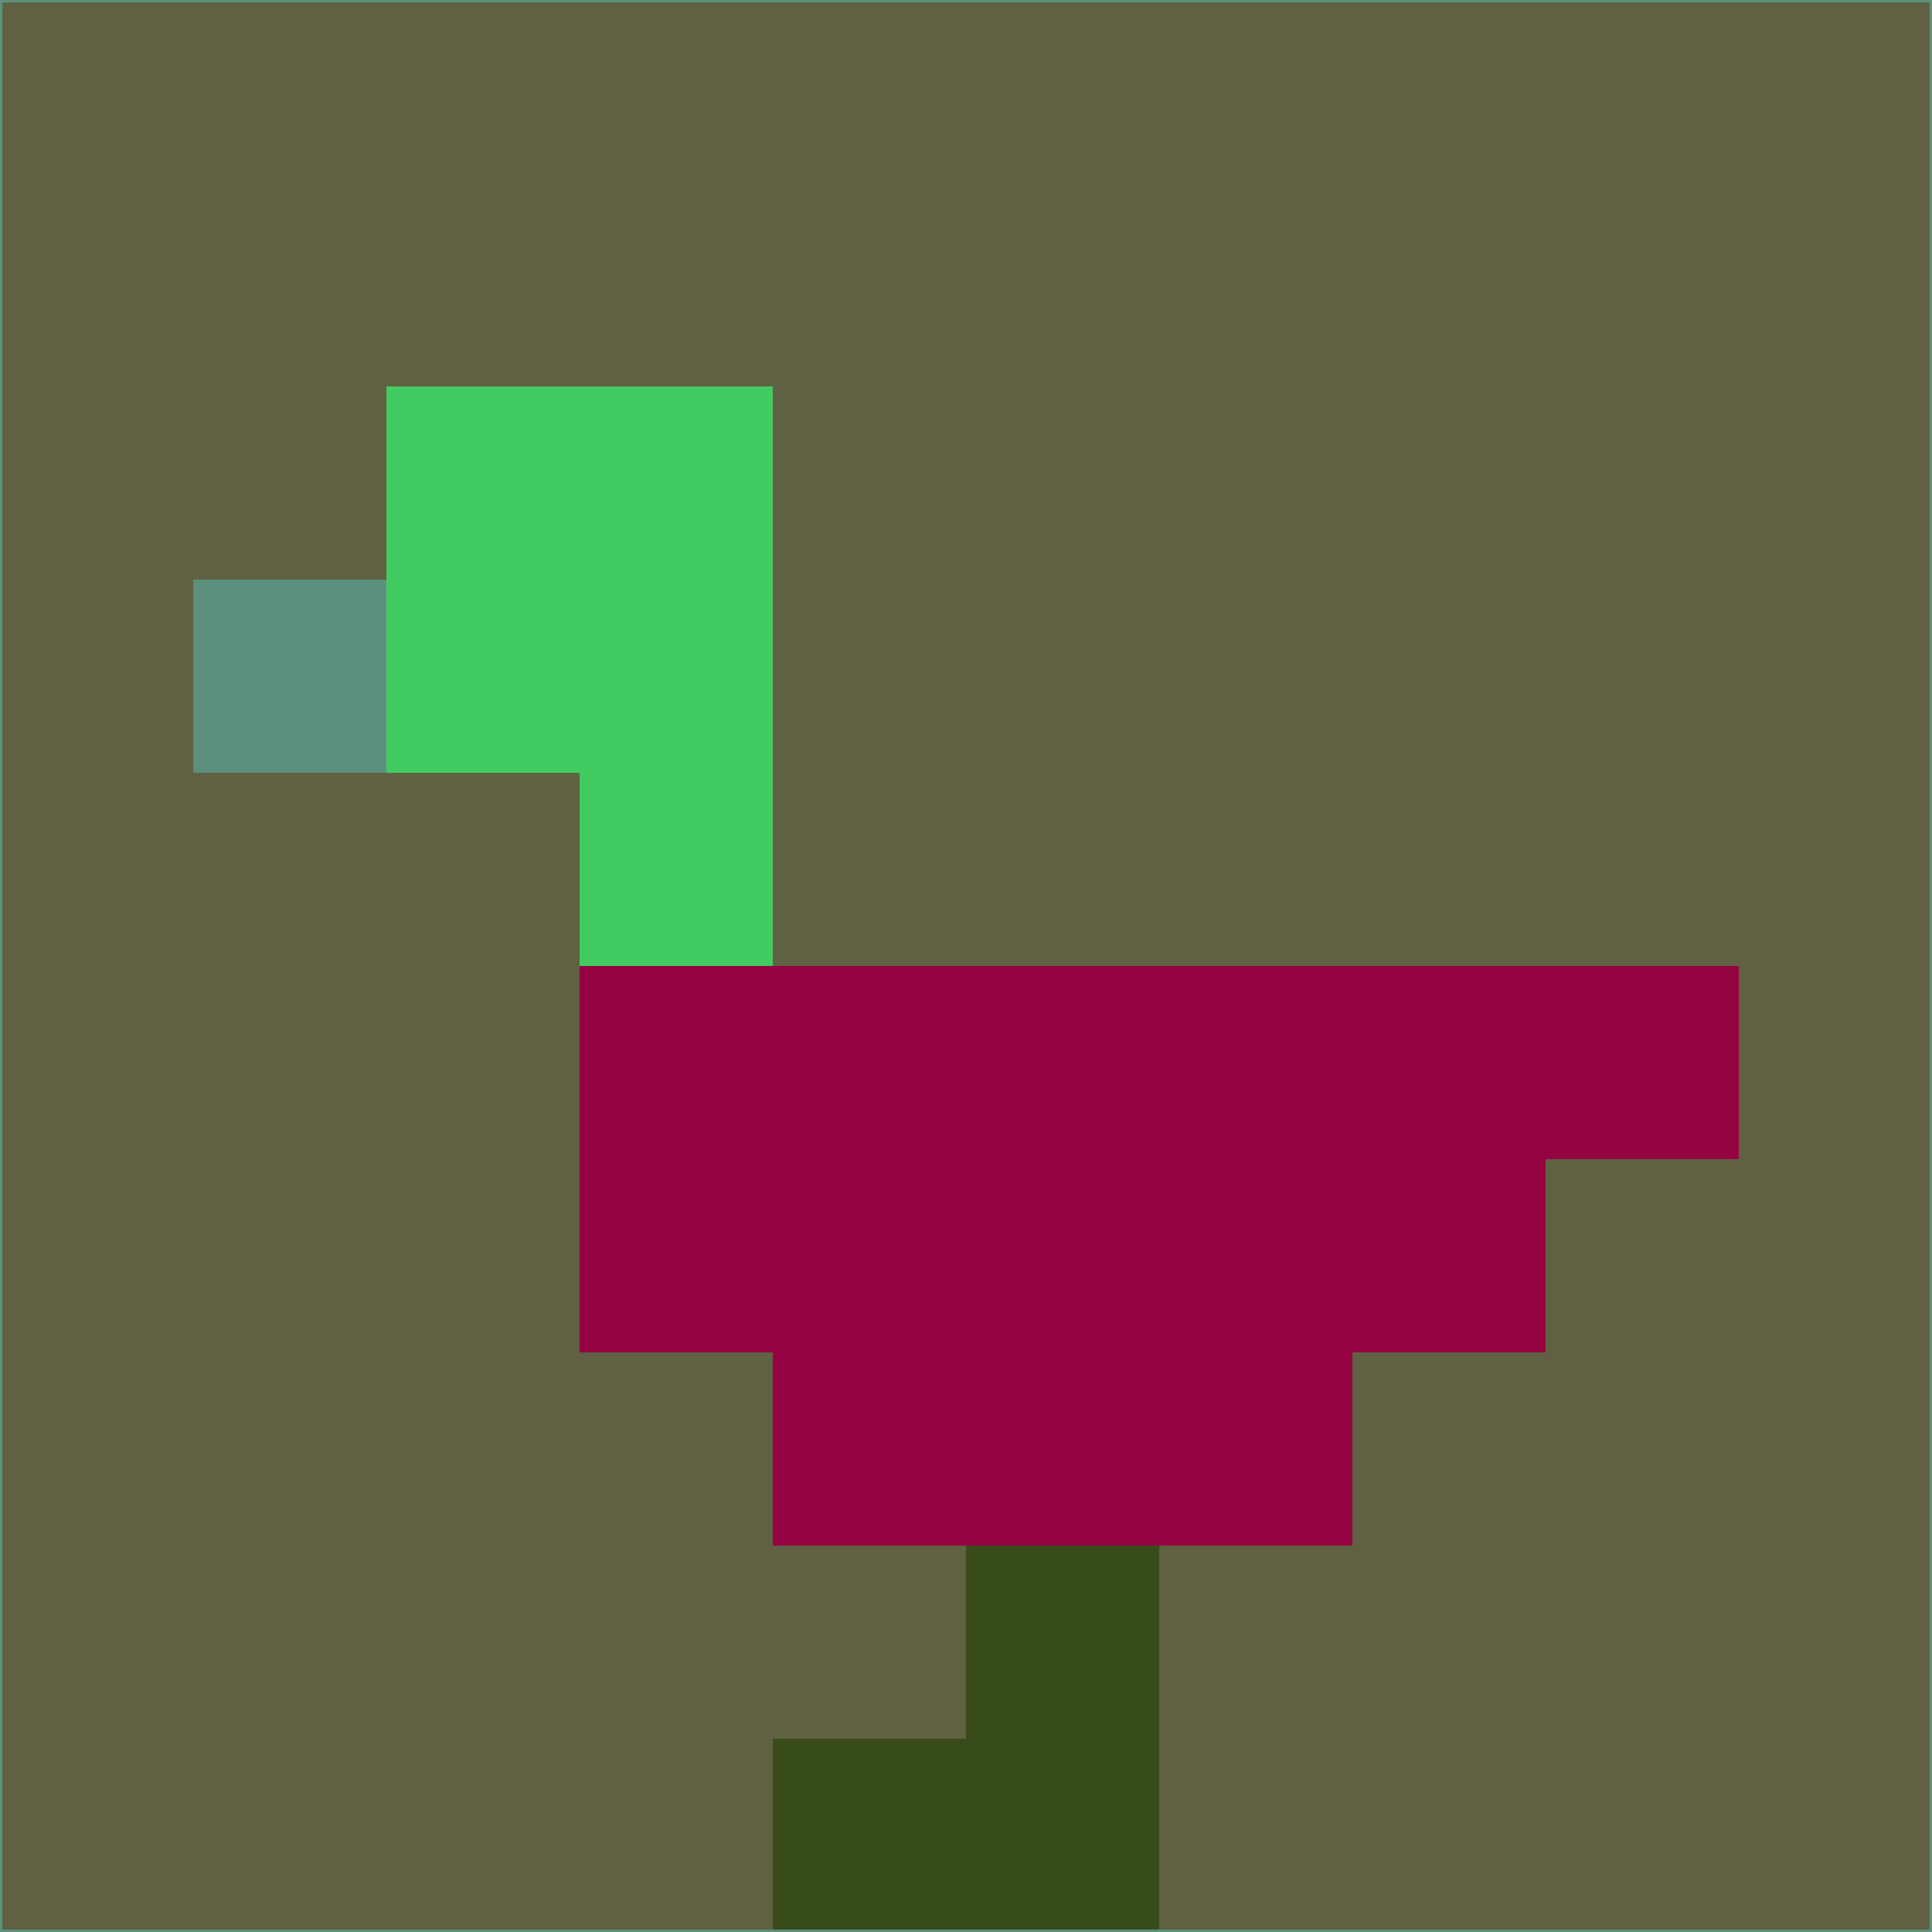 <svg xmlns="http://www.w3.org/2000/svg" version="1.1" width="785" height="785">
  <title>'goose-pfp-694263' by Dmitri Cherniak (Cyberpunk Edition)</title>
  <desc>
    seed=380533
    backgroundColor=#606142
    padding=20
    innerPadding=0
    timeout=500
    dimension=1
    border=false
    Save=function(){return n.handleSave()}
    frame=12

    Rendered at 2024-09-15T22:37:00.872Z
    Generated in 1ms
    Modified for Cyberpunk theme with new color scheme
  </desc>
  <defs/>
  <rect width="100%" height="100%" fill="#606142"/>
  <g>
    <g id="0-0">
      <rect x="0" y="0" height="785" width="785" fill="#606142"/>
      <g>
        <!-- Neon blue -->
        <rect id="0-0-2-2-2-2" x="157" y="157" width="157" height="157" fill="#42cb60"/>
        <rect id="0-0-3-2-1-4" x="235.5" y="157" width="78.5" height="314" fill="#42cb60"/>
        <!-- Electric purple -->
        <rect id="0-0-4-5-5-1" x="314" y="392.5" width="392.5" height="78.5" fill="#950242"/>
        <rect id="0-0-3-5-5-2" x="235.5" y="392.5" width="392.5" height="157" fill="#950242"/>
        <rect id="0-0-4-5-3-3" x="314" y="392.5" width="235.5" height="235.5" fill="#950242"/>
        <!-- Neon pink -->
        <rect id="0-0-1-3-1-1" x="78.5" y="235.5" width="78.5" height="78.5" fill="#5c907c"/>
        <!-- Cyber yellow -->
        <rect id="0-0-5-8-1-2" x="392.5" y="628" width="78.5" height="157" fill="#374c18"/>
        <rect id="0-0-4-9-2-1" x="314" y="706.5" width="157" height="78.5" fill="#374c18"/>
      </g>
      <rect x="0" y="0" stroke="#5c907c" stroke-width="2" height="785" width="785" fill="none"/>
    </g>
  </g>
  <script xmlns=""/>
</svg>